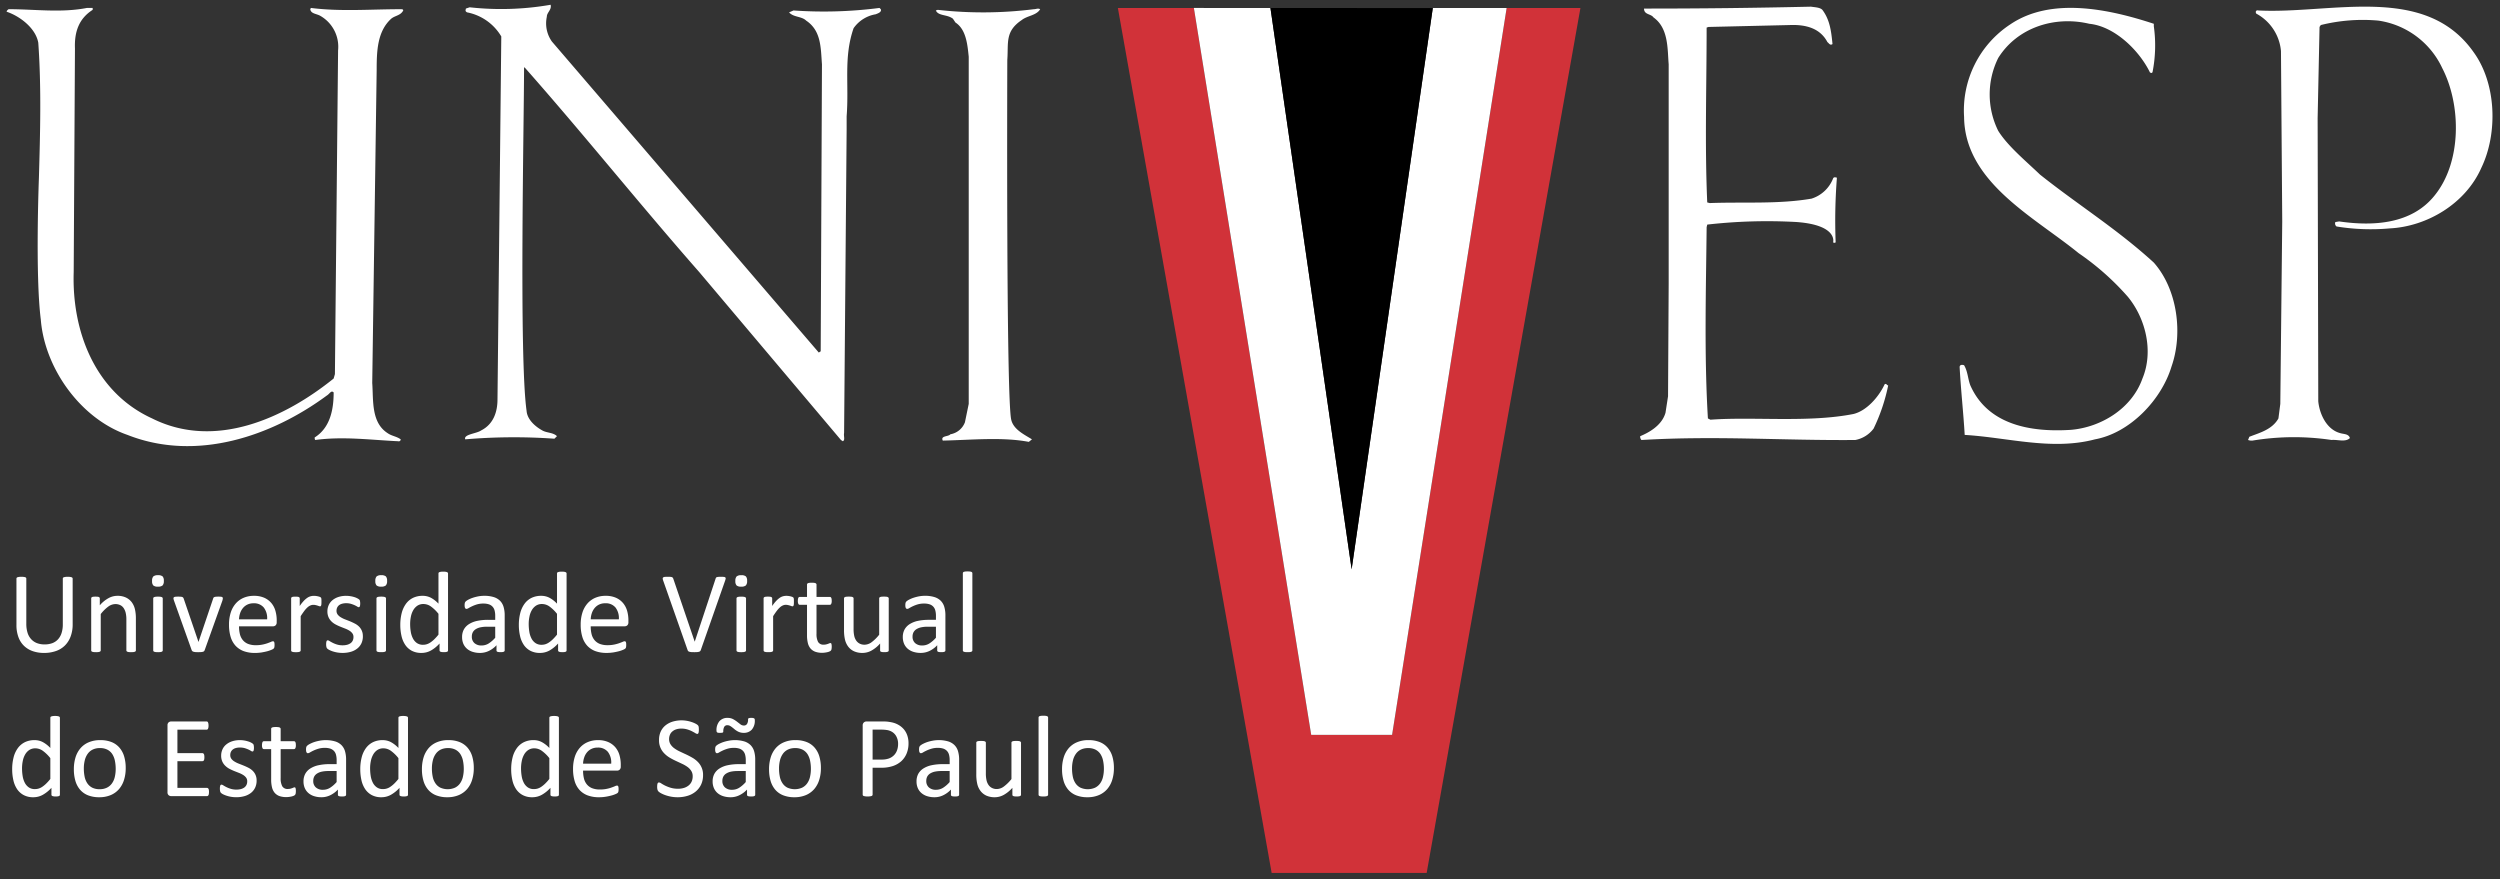 <svg xmlns="http://www.w3.org/2000/svg" width="158.856mm" height="55.88mm" viewBox="0 0 450.302 158.4"><rect x="0" y="0" width="450.302" height="158.4" fill="#333333" stroke="none"/><path d="M126.225,117.094a.445.445,0,0,1-.315.302,1.708,1.708,0,0,1-.334.057c-.134.011-.302.016-.502.016-.153,0-.288-.003-.4-.005a1.997,1.997,0,0,1-.294-.026c-.085-.015-.155-.03-.213-.046a.777.777,0,0,1-.152-.067.431.431,0,0,1-.099-.097.84.84,0,0,1-.067-.144l-4.391-12.494a1.325,1.325,0,0,1-.089-.372.233.233,0,0,1,.089-.213.587.587,0,0,1,.301-.095q.21-.021.561-.021c.194,0,.346.007.464.017a.892.892,0,0,1,.261.056.333.333,0,0,1,.143.111.689.689,0,0,1,.088.171l3.852,11.322h.011l3.745-11.304a.829.829,0,0,1,.074-.185.267.267,0,0,1,.145-.115,1.12,1.12,0,0,1,.291-.056c.124-.01.291-.017.496-.017a3.837,3.837,0,0,1,.512.027.421.421,0,0,1,.256.102.261.261,0,0,1,.047.21,1.693,1.693,0,0,1-.099.37Zm-14.758-5.54a3.122,3.122,0,0,0-.6-2.124,2.258,2.258,0,0,0-1.86-.768,2.447,2.447,0,0,0-1.112.239,2.385,2.385,0,0,0-.798.634,2.849,2.849,0,0,0-.5.919,3.91,3.91,0,0,0-.197,1.1Zm1.721.504a.73.73,0,0,1-.201.581.7.7,0,0,1-.462.172H106.4a5.891,5.891,0,0,0,.155,1.405,2.664,2.664,0,0,0,.52,1.066,2.362,2.362,0,0,0,.944.69,3.733,3.733,0,0,0,1.422.236,5.528,5.528,0,0,0,1.186-.11,6.833,6.833,0,0,0,.895-.244c.25-.09.461-.171.623-.24a.993.993,0,0,1,.369-.113.247.247,0,0,1,.129.038.224.224,0,0,1,.089.11.767.767,0,0,1,.049.201c.007.084.015.193.015.313a2.013,2.013,0,0,1-.011.237c-.007.066-.014.124-.024.178a.451.451,0,0,1-.054.142.774.774,0,0,1-.091.118,1.525,1.525,0,0,1-.341.187,5.455,5.455,0,0,1-.726.257c-.298.082-.642.154-1.032.224a7.78,7.78,0,0,1-1.25.099,5.843,5.843,0,0,1-2.019-.322,3.823,3.823,0,0,1-1.46-.958,4.107,4.107,0,0,1-.893-1.59,7.486,7.486,0,0,1-.302-2.225,7.059,7.059,0,0,1,.313-2.171,4.568,4.568,0,0,1,.899-1.631,3.931,3.931,0,0,1,1.419-1.031,4.67,4.67,0,0,1,1.855-.358,4.5,4.5,0,0,1,1.875.354,3.554,3.554,0,0,1,1.272.953,3.784,3.784,0,0,1,.732,1.401,6.161,6.161,0,0,1,.232,1.719Zm-12.859-1.496a6.782,6.782,0,0,0-1.347-1.312,2.32,2.32,0,0,0-1.353-.453,1.92,1.92,0,0,0-1.109.311,2.392,2.392,0,0,0-.745.825,3.732,3.732,0,0,0-.414,1.15,6.525,6.525,0,0,0-.13,1.31,8.553,8.553,0,0,0,.109,1.385,3.939,3.939,0,0,0,.379,1.199,2.25,2.25,0,0,0,.716.841,1.885,1.885,0,0,0,1.12.32,2.29,2.29,0,0,0,.662-.095,2.465,2.465,0,0,0,.649-.315,4.74,4.74,0,0,0,.694-.564,8.481,8.481,0,0,0,.769-.857Zm1.723,6.586a.302.302,0,0,1-.035.145.278.278,0,0,1-.125.099,1.235,1.235,0,0,1-.235.059,2.626,2.626,0,0,1-.354.018,2.696,2.696,0,0,1-.362-.018,1.344,1.344,0,0,1-.24-.059.288.288,0,0,1-.133-.099.247.247,0,0,1-.044-.145V115.906a6.175,6.175,0,0,1-1.529,1.253,3.484,3.484,0,0,1-1.737.446,3.627,3.627,0,0,1-1.757-.4,3.299,3.299,0,0,1-1.178-1.085,4.721,4.721,0,0,1-.658-1.598,8.722,8.722,0,0,1-.21-1.939,8.537,8.537,0,0,1,.259-2.178,4.853,4.853,0,0,1,.769-1.658,3.442,3.442,0,0,1,1.261-1.058,3.93,3.93,0,0,1,1.739-.37,3.198,3.198,0,0,1,1.5.358,5.427,5.427,0,0,1,1.347,1.056v-5.439a.295.295,0,0,1,.036-.138.223.223,0,0,1,.141-.102,1.354,1.354,0,0,1,.263-.066,2.966,2.966,0,0,1,.411-.022,3.142,3.142,0,0,1,.425.022,1.121,1.121,0,0,1,.259.066.281.281,0,0,1,.143.102.242.242,0,0,1,.045.138Zm-12.854-4.265H87.735a5.579,5.579,0,0,0-1.226.117,2.665,2.665,0,0,0-.86.355,1.496,1.496,0,0,0-.503.561,1.696,1.696,0,0,0-.16.753,1.512,1.512,0,0,0,.462,1.161,1.831,1.831,0,0,0,1.293.434,2.41,2.41,0,0,0,1.25-.344,5.479,5.479,0,0,0,1.208-1.051Zm1.706,4.275a.211.211,0,0,1-.087.183.539.539,0,0,1-.226.096,2.078,2.078,0,0,1-.424.031,2.221,2.221,0,0,1-.432-.031.494.494,0,0,1-.234-.096.219.219,0,0,1-.071-.183v-.938A4.635,4.635,0,0,1,88.063,117.24a3.657,3.657,0,0,1-1.593.365,4.274,4.274,0,0,1-1.337-.195,2.877,2.877,0,0,1-1.016-.555,2.553,2.553,0,0,1-.656-.892,3.065,3.065,0,0,1-.229-1.209,2.824,2.824,0,0,1,.318-1.373,2.712,2.712,0,0,1,.926-.965,4.51,4.51,0,0,1,1.474-.582,9.574,9.574,0,0,1,1.963-.189h1.286v-.729a3.734,3.734,0,0,0-.113-.957,1.604,1.604,0,0,0-.369-.685,1.572,1.572,0,0,0-.66-.422,3.111,3.111,0,0,0-.995-.139,4.069,4.069,0,0,0-1.138.148,6.434,6.434,0,0,0-.882.336,6.716,6.716,0,0,0-.636.334.893.893,0,0,1-.377.146.276.276,0,0,1-.146-.038.364.364,0,0,1-.109-.127.693.693,0,0,1-.067-.214,1.836,1.836,0,0,1-.021-.284,1.801,1.801,0,0,1,.039-.408.589.589,0,0,1,.177-.289,2.258,2.258,0,0,1,.481-.317,5.335,5.335,0,0,1,.787-.332,7.91,7.91,0,0,1,.978-.252,5.85,5.85,0,0,1,1.071-.098,5.64,5.64,0,0,1,1.712.23,2.772,2.772,0,0,1,1.141.672,2.576,2.576,0,0,1,.633,1.097,5.245,5.245,0,0,1,.2,1.526Zm-11.928-6.597a6.784,6.784,0,0,0-1.347-1.312,2.322,2.322,0,0,0-1.353-.453,1.926,1.926,0,0,0-1.109.311,2.416,2.416,0,0,0-.745.825,3.748,3.748,0,0,0-.414,1.15,6.563,6.563,0,0,0-.132,1.31,8.332,8.332,0,0,0,.111,1.385,3.967,3.967,0,0,0,.38,1.199,2.264,2.264,0,0,0,.714.841,1.893,1.893,0,0,0,1.121.32,2.297,2.297,0,0,0,.663-.095,2.461,2.461,0,0,0,.648-.315,4.93,4.93,0,0,0,.695-.564,8.729,8.729,0,0,0,.769-.857Zm1.722,6.586a.281.281,0,0,1-.036.145.267.267,0,0,1-.123.099,1.273,1.273,0,0,1-.235.059,3.453,3.453,0,0,1-.714,0,1.33,1.33,0,0,1-.242-.059.312.312,0,0,1-.135-.099.262.262,0,0,1-.043-.145V115.906a6.127,6.127,0,0,1-1.53,1.253,3.479,3.479,0,0,1-1.735.446,3.633,3.633,0,0,1-1.758-.4A3.306,3.306,0,0,1,72.97,116.12a4.721,4.721,0,0,1-.658-1.598,8.722,8.722,0,0,1-.21-1.939,8.604,8.604,0,0,1,.257-2.178,4.893,4.893,0,0,1,.771-1.658,3.429,3.429,0,0,1,1.261-1.058,3.936,3.936,0,0,1,1.741-.37,3.2,3.2,0,0,1,1.498.358,5.427,5.427,0,0,1,1.347,1.056v-5.439a.301.301,0,0,1,.035-.138.225.225,0,0,1,.142-.102,1.357,1.357,0,0,1,.263-.066,2.965,2.965,0,0,1,.411-.022,3.159,3.159,0,0,1,.425.022,1.175,1.175,0,0,1,.259.066.269.269,0,0,1,.141.102.242.242,0,0,1,.046.138ZM69.722,104.627a1.124,1.124,0,0,1-.226.822,1.216,1.216,0,0,1-.84.215,1.188,1.188,0,0,1-.825-.212,1.108,1.108,0,0,1-.224-.805,1.139,1.139,0,0,1,.228-.821,1.226,1.226,0,0,1,.839-.221,1.206,1.206,0,0,1,.825.214,1.109,1.109,0,0,1,.222.808m-.194,12.521a.221.221,0,0,1-.043.138.323.323,0,0,1-.136.099.929.929,0,0,1-.258.065,3.721,3.721,0,0,1-.428.018,3.57,3.57,0,0,1-.415-.018.994.994,0,0,1-.263-.065.255.255,0,0,1-.134-.099.252.252,0,0,1-.041-.138v-9.36a.255.255,0,0,1,.041-.133.232.232,0,0,1,.134-.105,1.088,1.088,0,0,1,.263-.064,3.948,3.948,0,0,1,.415-.022,4.092,4.092,0,0,1,.428.022,1.015,1.015,0,0,1,.258.064.284.284,0,0,1,.136.105.223.223,0,0,1,.043.133Zm-4.164-2.547a2.98,2.98,0,0,1-.265,1.276,2.595,2.595,0,0,1-.755.945,3.345,3.345,0,0,1-1.163.584,5.295,5.295,0,0,1-1.484.198,5.433,5.433,0,0,1-.951-.08,5.756,5.756,0,0,1-.808-.197,4.465,4.465,0,0,1-.61-.248,2.163,2.163,0,0,1-.359-.233.599.599,0,0,1-.168-.292,1.934,1.934,0,0,1-.053-.51,2.325,2.325,0,0,1,.02-.335,1.13,1.13,0,0,1,.054-.217.221.221,0,0,1,.089-.12.226.226,0,0,1,.127-.038.729.729,0,0,1,.34.145c.148.092.33.194.548.305a4.995,4.995,0,0,0,.772.307,3.341,3.341,0,0,0,1.028.142,3.224,3.224,0,0,0,.789-.093,2.025,2.025,0,0,0,.612-.276,1.239,1.239,0,0,0,.397-.461,1.452,1.452,0,0,0,.143-.667,1.054,1.054,0,0,0-.203-.663,1.89,1.89,0,0,0-.534-.48,4.473,4.473,0,0,0-.749-.37c-.276-.105-.564-.221-.857-.338a8.212,8.212,0,0,1-.863-.401,3.155,3.155,0,0,1-.75-.544,2.507,2.507,0,0,1-.536-.771,2.604,2.604,0,0,1-.201-1.069,2.699,2.699,0,0,1,.212-1.058,2.471,2.471,0,0,1,.638-.884,3.231,3.231,0,0,1,1.062-.606,4.465,4.465,0,0,1,1.492-.23,4.412,4.412,0,0,1,.748.066,4.355,4.355,0,0,1,.674.155,2.72,2.72,0,0,1,.513.203,2.087,2.087,0,0,1,.323.189.688.688,0,0,1,.146.144.472.472,0,0,1,.052.145c.011.05.019.112.029.191a1.937,1.937,0,0,1,.018.282,2.376,2.376,0,0,1-.018.305.682.682,0,0,1-.049.21.248.248,0,0,1-.088.121.185.185,0,0,1-.114.038.565.565,0,0,1-.273-.117c-.118-.071-.27-.153-.455-.241a5.468,5.468,0,0,0-.661-.246,2.996,2.996,0,0,0-.867-.116,2.681,2.681,0,0,0-.767.102,1.528,1.528,0,0,0-.547.279,1.235,1.235,0,0,0-.323.435,1.368,1.368,0,0,0-.105.542,1.102,1.102,0,0,0,.204.679,2.016,2.016,0,0,0,.543.482,4.643,4.643,0,0,0,.755.377c.287.108.573.224.867.338.294.122.586.255.873.403a3.13,3.13,0,0,1,.766.526,2.363,2.363,0,0,1,.736,1.79m-7.455-6.199c0,.151-.004.281-.01.385a1.015,1.015,0,0,1-.041.242.311.311,0,0,1-.076.135.167.167,0,0,1-.131.046.497.497,0,0,1-.202-.046c-.083-.027-.17-.059-.27-.092-.103-.032-.212-.059-.337-.088a1.764,1.764,0,0,0-.407-.043,1.251,1.251,0,0,0-.506.108,1.863,1.863,0,0,0-.525.338,4.351,4.351,0,0,0-.577.638c-.197.262-.422.583-.663.964v6.159a.224.224,0,0,1-.043.138.325.325,0,0,1-.136.099.933.933,0,0,1-.257.065,3.748,3.748,0,0,1-.429.018,3.563,3.563,0,0,1-.414-.018.993.993,0,0,1-.263-.065.259.259,0,0,1-.135-.099.255.255,0,0,1-.039-.138v-9.36a.353.353,0,0,1,.03-.145.381.381,0,0,1,.125-.1.693.693,0,0,1,.242-.061c.096-.008.222-.018.382-.018.152,0,.281.011.38.018a.609.609,0,0,1,.232.061.437.437,0,0,1,.12.1.297.297,0,0,1,.037.145v1.363a6.95,6.95,0,0,1,.72-.916,4.03,4.03,0,0,1,.64-.558,1.983,1.983,0,0,1,.597-.279,2.43,2.43,0,0,1,.594-.079c.093,0,.195.007.309.017a2.976,2.976,0,0,1,.358.059,2.838,2.838,0,0,1,.337.092.717.717,0,0,1,.212.103.276.276,0,0,1,.086.1.515.515,0,0,1,.035.121,1.301,1.301,0,0,1,.021.213c.004.092.004.219.004.379m-9.787,3.152a3.123,3.123,0,0,0-.599-2.124,2.261,2.261,0,0,0-1.86-.768,2.459,2.459,0,0,0-1.113.239,2.372,2.372,0,0,0-.796.634,2.811,2.811,0,0,0-.499.919,3.981,3.981,0,0,0-.199,1.1Zm1.722.504a.728.728,0,0,1-.201.581.7.7,0,0,1-.462.172H43.054a5.817,5.817,0,0,0,.157,1.405,2.698,2.698,0,0,0,.52,1.066,2.355,2.355,0,0,0,.944.69,3.728,3.728,0,0,0,1.423.236,5.488,5.488,0,0,0,1.184-.11,6.873,6.873,0,0,0,.897-.244c.25-.09.46-.171.623-.24a.992.992,0,0,1,.369-.113.24.24,0,0,1,.127.038.216.216,0,0,1,.09.11.742.742,0,0,1,.049.201c.007.084.015.193.015.313a2.01,2.01,0,0,1-.011.237c-.007.066-.014.124-.024.178a.45.45,0,0,1-.053.142.785.785,0,0,1-.091.118,1.55,1.55,0,0,1-.343.187,5.414,5.414,0,0,1-.724.257c-.298.082-.643.154-1.032.224a7.781,7.781,0,0,1-1.25.099,5.844,5.844,0,0,1-2.02-.322,3.811,3.811,0,0,1-1.46-.958,4.127,4.127,0,0,1-.894-1.59,7.537,7.537,0,0,1-.301-2.225A7.077,7.077,0,0,1,41.56,110.34a4.569,4.569,0,0,1,.899-1.631,3.925,3.925,0,0,1,1.418-1.031,4.674,4.674,0,0,1,1.855-.358,4.501,4.501,0,0,1,1.875.354,3.559,3.559,0,0,1,1.272.953,3.78,3.78,0,0,1,.73,1.401,6.106,6.106,0,0,1,.234,1.719Zm-9.706-4.293a.755.755,0,0,1-.004.089c-.003.033-.01.065-.017.102a.989.989,0,0,1-.025.112c-.01.043-.021.088-.035.135L36.87,117.094a.577.577,0,0,1-.109.189.462.462,0,0,1-.201.113,1.872,1.872,0,0,1-.344.057c-.139.011-.311.016-.522.016-.204,0-.379-.005-.517-.018a1.649,1.649,0,0,1-.337-.065.457.457,0,0,1-.203-.112.524.524,0,0,1-.116-.178l-3.174-8.892c-.028-.08-.049-.155-.067-.218a.889.889,0,0,1-.032-.141.704.704,0,0,1-.003-.079.297.297,0,0,1,.039-.144.26.26,0,0,1,.141-.097.778.778,0,0,1,.259-.047c.106-.007.242-.014.4-.014.203,0,.362.011.481.018a.914.914,0,0,1,.281.058.327.327,0,0,1,.144.103.923.923,0,0,1,.089.157l2.635,7.718.043.12.033-.12L38.397,107.8a.335.335,0,0,1,.072-.157.367.367,0,0,1,.15-.103.909.909,0,0,1,.27-.058c.116-.008.264-.018.454-.018.159,0,.29.007.393.014a.651.651,0,0,1,.246.052.259.259,0,0,1,.123.099.247.247,0,0,1,.035.138m-10.631-3.139a1.133,1.133,0,0,1-.226.822,1.221,1.221,0,0,1-.84.215,1.196,1.196,0,0,1-.828-.212,1.108,1.108,0,0,1-.222-.805,1.141,1.141,0,0,1,.226-.821,1.232,1.232,0,0,1,.84-.221,1.213,1.213,0,0,1,.828.214,1.118,1.118,0,0,1,.222.808m-.194,12.521a.214.214,0,0,1-.045.138.302.302,0,0,1-.133.099.946.946,0,0,1-.257.065,3.77,3.77,0,0,1-.431.018,3.553,3.553,0,0,1-.413-.018.972.972,0,0,1-.263-.065.26.26,0,0,1-.136-.099.243.243,0,0,1-.039-.138v-9.36a.245.245,0,0,1,.039-.133.236.236,0,0,1,.136-.105,1.064,1.064,0,0,1,.263-.064,3.937,3.937,0,0,1,.413-.022,4.144,4.144,0,0,1,.431.022,1.036,1.036,0,0,1,.257.064.268.268,0,0,1,.133.105.216.216,0,0,1,.045.133Zm-4.838,0a.221.221,0,0,1-.043.138.306.306,0,0,1-.134.099.945.945,0,0,1-.259.065,3.563,3.563,0,0,1-.414.018,3.733,3.733,0,0,1-.429-.018.984.984,0,0,1-.259-.065.327.327,0,0,1-.134-.099.228.228,0,0,1-.043-.138v-5.482a5.186,5.186,0,0,0-.124-1.286,2.645,2.645,0,0,0-.36-.844,1.577,1.577,0,0,0-.621-.543,2.012,2.012,0,0,0-.875-.188,2.221,2.221,0,0,0-1.288.46,6.913,6.913,0,0,0-1.349,1.34v6.543a.216.216,0,0,1-.044.138.305.305,0,0,1-.134.099.947.947,0,0,1-.257.065,3.772,3.772,0,0,1-.431.018,3.558,3.558,0,0,1-.413-.018.988.988,0,0,1-.263-.065.268.268,0,0,1-.136-.099.247.247,0,0,1-.039-.138v-9.36a.339.339,0,0,1,.032-.145.36.36,0,0,1,.125-.1.698.698,0,0,1,.242-.061c.095-.008.222-.018.38-.018.153,0,.281.011.379.018a.615.615,0,0,1,.235.061.47.47,0,0,1,.12.1.32.32,0,0,1,.035.145v1.238a5.669,5.669,0,0,1,1.574-1.292,3.335,3.335,0,0,1,1.582-.415,3.484,3.484,0,0,1,1.573.318,2.831,2.831,0,0,1,1.033.848,3.383,3.383,0,0,1,.564,1.241,7.281,7.281,0,0,1,.173,1.709Zm-11.388-4.711a6.188,6.188,0,0,1-.362,2.187,4.489,4.489,0,0,1-1.021,1.629,4.262,4.262,0,0,1-1.619,1.006,6.383,6.383,0,0,1-2.169.347A6.149,6.149,0,0,1,5.89,117.283a4.292,4.292,0,0,1-1.566-.953,4.128,4.128,0,0,1-1.005-1.575,6.166,6.166,0,0,1-.356-2.185v-8.35a.239.239,0,0,1,.045-.144.252.252,0,0,1,.144-.099,1.401,1.401,0,0,1,.27-.061,2.836,2.836,0,0,1,.435-.027,2.896,2.896,0,0,1,.425.027,1.395,1.395,0,0,1,.277.061.25.25,0,0,1,.138.099.259.259,0,0,1,.042.144v8.131a5.349,5.349,0,0,0,.228,1.635,3.038,3.038,0,0,0,.661,1.157,2.745,2.745,0,0,0,1.035.698,3.79,3.79,0,0,0,1.369.232,3.896,3.896,0,0,0,1.385-.226,2.655,2.655,0,0,0,1.028-.689,3.038,3.038,0,0,0,.644-1.133,5.014,5.014,0,0,0,.224-1.578v-8.227a.249.249,0,0,1,.039-.144.264.264,0,0,1,.146-.099,1.469,1.469,0,0,1,.274-.061,2.885,2.885,0,0,1,.429-.027,2.827,2.827,0,0,1,.422.027,1.288,1.288,0,0,1,.269.061.285.285,0,0,1,.146.099.24.24,0,0,1,.049.144Z" fill="#fff"/><path d="M71.764,136.559a6.813,6.813,0,0,0-1.346-1.315,2.331,2.331,0,0,0-1.353-.455,1.947,1.947,0,0,0-1.111.311,2.413,2.413,0,0,0-.742.825,3.791,3.791,0,0,0-.415,1.155,6.305,6.305,0,0,0-.132,1.309,8.738,8.738,0,0,0,.109,1.384,4.005,4.005,0,0,0,.38,1.2,2.265,2.265,0,0,0,.717.841,1.871,1.871,0,0,0,1.118.318,2.306,2.306,0,0,0,.663-.097,2.371,2.371,0,0,0,.649-.311,5.073,5.073,0,0,0,.695-.565,8.851,8.851,0,0,0,.767-.858Zm1.723,6.581a.238.238,0,0,1-.161.246,1.463,1.463,0,0,1-.233.055,2.64,2.64,0,0,1-.716,0,1.688,1.688,0,0,1-.241-.055.351.351,0,0,1-.134-.1.271.271,0,0,1-.042-.146v-1.237a6.074,6.074,0,0,1-1.531,1.245,3.441,3.441,0,0,1-1.735.452,3.557,3.557,0,0,1-1.758-.405,3.309,3.309,0,0,1-1.176-1.08,4.748,4.748,0,0,1-.66-1.6,8.894,8.894,0,0,1-.207-1.939,8.54,8.54,0,0,1,.257-2.177,4.852,4.852,0,0,1,.769-1.659,3.511,3.511,0,0,1,1.262-1.058,3.904,3.904,0,0,1,1.739-.37,3.156,3.156,0,0,1,1.5.361,5.328,5.328,0,0,1,1.346,1.057v-5.443a.287.287,0,0,1,.036-.138.224.224,0,0,1,.143-.102,1.384,1.384,0,0,1,.263-.065,2.781,2.781,0,0,1,.411-.023,2.979,2.979,0,0,1,.424.023,1.241,1.241,0,0,1,.26.065.259.259,0,0,1,.14.102.238.238,0,0,1,.046.138Zm-12.852-4.262H59.171a5.813,5.813,0,0,0-1.225.115,2.578,2.578,0,0,0-.861.355,1.469,1.469,0,0,0-.505.56,1.73,1.73,0,0,0-.158.756,1.495,1.495,0,0,0,.46,1.157,1.817,1.817,0,0,0,1.294.434,2.4,2.4,0,0,0,1.249-.343,5.357,5.357,0,0,0,1.209-1.053Zm1.704,4.269a.217.217,0,0,1-.085.189.545.545,0,0,1-.226.095,2.208,2.208,0,0,1-.427.034,2.366,2.366,0,0,1-.432-.034.495.495,0,0,1-.232-.095.224.224,0,0,1-.072-.189v-.933a4.629,4.629,0,0,1-1.367,1.018,3.602,3.602,0,0,1-1.591.367,4.234,4.234,0,0,1-1.337-.197,2.85,2.85,0,0,1-1.015-.556,2.499,2.499,0,0,1-.656-.892,2.987,2.987,0,0,1-.231-1.207,2.821,2.821,0,0,1,.319-1.373,2.678,2.678,0,0,1,.924-.964,4.464,4.464,0,0,1,1.475-.579,9.118,9.118,0,0,1,1.963-.194h1.287v-.724a3.759,3.759,0,0,0-.113-.959,1.645,1.645,0,0,0-.368-.691,1.695,1.695,0,0,0-.66-.42,3.167,3.167,0,0,0-.997-.136,3.853,3.853,0,0,0-1.138.151,6.421,6.421,0,0,0-.882.331c-.256.12-.464.232-.635.334a.878.878,0,0,1-.379.147.29.29,0,0,1-.145-.036.381.381,0,0,1-.109-.129.618.618,0,0,1-.067-.212,1.82,1.82,0,0,1-.02-.286,1.631,1.631,0,0,1,.038-.409.606.606,0,0,1,.176-.29,2.274,2.274,0,0,1,.481-.315,5.762,5.762,0,0,1,.787-.336,7.349,7.349,0,0,1,.979-.245,6.113,6.113,0,0,1,2.781.131,2.744,2.744,0,0,1,1.142.67,2.615,2.615,0,0,1,.635,1.096,5.373,5.373,0,0,1,.197,1.527Zm-9.047-.697a2.373,2.373,0,0,1-.037.477.506.506,0,0,1-.129.26.658.658,0,0,1-.247.158,2.14,2.14,0,0,1-.38.122c-.142.028-.291.056-.449.076a3.439,3.439,0,0,1-.48.031,3.636,3.636,0,0,1-1.247-.19,2.077,2.077,0,0,1-.85-.584,2.426,2.426,0,0,1-.481-.988,5.808,5.808,0,0,1-.15-1.409v-5.472H47.531a.277.277,0,0,1-.249-.166,1.153,1.153,0,0,1-.091-.54,1.742,1.742,0,0,1,.025-.331.967.967,0,0,1,.066-.223.252.252,0,0,1,.109-.125.288.288,0,0,1,.15-.036h1.3v-2.226a.258.258,0,0,1,.035-.136.306.306,0,0,1,.135-.11.806.806,0,0,1,.267-.065,3.317,3.317,0,0,1,.414-.024,3.481,3.481,0,0,1,.426.024.755.755,0,0,1,.257.065.351.351,0,0,1,.135.11.248.248,0,0,1,.042.136v2.226h2.399a.26.26,0,0,1,.144.036.264.264,0,0,1,.106.125.614.614,0,0,1,.068.223,2.153,2.153,0,0,1,.02.331,1.15,1.15,0,0,1-.09.54.275.275,0,0,1-.248.166H50.553v5.224a2.999,2.999,0,0,0,.284,1.461,1.084,1.084,0,0,0,1.023.494,2.113,2.113,0,0,0,.426-.045c.124-.034.238-.069.333-.103a2.306,2.306,0,0,0,.247-.099.491.491,0,0,1,.19-.046.174.174,0,0,1,.098.027.155.155,0,0,1,.072.099.873.873,0,0,1,.045.194,1.899,1.899,0,0,1,.02.312m-7.068-1.858a2.942,2.942,0,0,1-.265,1.276,2.622,2.622,0,0,1-.754.949,3.43,3.43,0,0,1-1.163.582,5.293,5.293,0,0,1-1.485.2,6.188,6.188,0,0,1-.951-.078,5.804,5.804,0,0,1-.808-.201,4.408,4.408,0,0,1-.609-.248,1.724,1.724,0,0,1-.361-.236.58.58,0,0,1-.168-.287,2.046,2.046,0,0,1-.053-.514,2.274,2.274,0,0,1,.021-.334,1.014,1.014,0,0,1,.055-.216.218.218,0,0,1,.215-.154.714.714,0,0,1,.341.141c.148.092.33.196.548.306a4.98,4.98,0,0,0,.773.305,3.398,3.398,0,0,0,1.028.141,3.284,3.284,0,0,0,.79-.091,1.924,1.924,0,0,0,.612-.275,1.287,1.287,0,0,0,.399-.464,1.458,1.458,0,0,0,.141-.665,1.062,1.062,0,0,0-.203-.664,1.94,1.94,0,0,0-.535-.48,4.512,4.512,0,0,0-.748-.37c-.276-.106-.562-.221-.857-.336q-.442-.18-.861-.399a3.254,3.254,0,0,1-.751-.549,2.446,2.446,0,0,1-.537-.772,2.585,2.585,0,0,1-.201-1.069,2.71,2.71,0,0,1,.212-1.054,2.392,2.392,0,0,1,.638-.884,3.197,3.197,0,0,1,1.063-.607,4.394,4.394,0,0,1,1.491-.232,4.856,4.856,0,0,1,1.42.224,2.65,2.65,0,0,1,.515.198,1.944,1.944,0,0,1,.323.195.609.609,0,0,1,.144.144.441.441,0,0,1,.053.141c.011.05.018.114.028.19a2.163,2.163,0,0,1,.018.283,2.521,2.521,0,0,1-.018.305.705.705,0,0,1-.049.213.29.29,0,0,1-.088.123.21.21,0,0,1-.113.03.524.524,0,0,1-.273-.11,4.527,4.527,0,0,0-.456-.246,5.447,5.447,0,0,0-.662-.246,3.12,3.12,0,0,0-.864-.11,2.745,2.745,0,0,0-.77.097,1.556,1.556,0,0,0-.545.284,1.234,1.234,0,0,0-.323.429,1.362,1.362,0,0,0-.106.541,1.09,1.09,0,0,0,.207.681,1.866,1.866,0,0,0,.542.481,4.486,4.486,0,0,0,.754.378c.287.113.573.224.868.343s.586.251.872.396a3.202,3.202,0,0,1,.765.529,2.352,2.352,0,0,1,.738,1.789m-8.579,2.068a2.247,2.247,0,0,1-.021.327.58.58,0,0,1-.071.233.327.327,0,0,1-.122.134.248.248,0,0,1-.148.045H30.832a.726.726,0,0,1-.45-.162.672.672,0,0,1-.211-.568v-11.998a.684.684,0,0,1,.211-.568.755.755,0,0,1,.45-.156H37.208a.303.303,0,0,1,.151.039.274.274,0,0,1,.108.139.923.923,0,0,1,.07.232,2.263,2.263,0,0,1,.025.348,2.068,2.068,0,0,1-.025.325.94.94,0,0,1-.07.231.267.267,0,0,1-.108.125.255.255,0,0,1-.151.043H31.956v4.222H36.46a.256.256,0,0,1,.151.05.439.439,0,0,1,.115.13.637.637,0,0,1,.067.229,2.352,2.352,0,0,1,.021.341,2.086,2.086,0,0,1-.021.322.617.617,0,0,1-.067.219.3.3,0,0,1-.115.121.326.326,0,0,1-.151.037H31.956v4.814h5.326a.259.259,0,0,1,.148.041.4.4,0,0,1,.122.128.585.585,0,0,1,.071.231,2.447,2.447,0,0,1,.021.348M20.84,138.47a7.225,7.225,0,0,0-.142-1.434,3.546,3.546,0,0,0-.46-1.187,2.331,2.331,0,0,0-.873-.805,2.824,2.824,0,0,0-1.371-.299,2.871,2.871,0,0,0-1.303.273,2.388,2.388,0,0,0-.898.763,3.407,3.407,0,0,0-.524,1.173,6.045,6.045,0,0,0-.17,1.475,7.293,7.293,0,0,0,.139,1.446,3.328,3.328,0,0,0,.468,1.177,2.383,2.383,0,0,0,.875.805,2.882,2.882,0,0,0,1.372.294,2.848,2.848,0,0,0,1.296-.272,2.383,2.383,0,0,0,.903-.758,3.192,3.192,0,0,0,.522-1.166A6.269,6.269,0,0,0,20.84,138.47m1.804-.112a6.949,6.949,0,0,1-.302,2.104,4.64,4.64,0,0,1-.896,1.662,4.057,4.057,0,0,1-1.495,1.085A5.201,5.201,0,0,1,17.87,143.6a5.454,5.454,0,0,1-2.009-.345,3.674,3.674,0,0,1-1.427-.999,4.265,4.265,0,0,1-.85-1.592,7.329,7.329,0,0,1-.28-2.12,7.155,7.155,0,0,1,.294-2.104,4.583,4.583,0,0,1,.892-1.66,3.968,3.968,0,0,1,1.493-1.08,5.165,5.165,0,0,1,2.082-.388,5.383,5.383,0,0,1,2.009.343,3.67,3.67,0,0,1,1.429.999,4.315,4.315,0,0,1,.858,1.588,7.277,7.277,0,0,1,.283,2.115M9.068,136.559a6.861,6.861,0,0,0-1.345-1.315,2.338,2.338,0,0,0-1.355-.455,1.948,1.948,0,0,0-1.109.311,2.425,2.425,0,0,0-.745.825A3.804,3.804,0,0,0,4.1,137.081a6.508,6.508,0,0,0-.13,1.309,8.519,8.519,0,0,0,.109,1.384,3.961,3.961,0,0,0,.379,1.2,2.281,2.281,0,0,0,.716.841,1.886,1.886,0,0,0,1.12.318,2.312,2.312,0,0,0,.663-.097,2.358,2.358,0,0,0,.648-.311,4.823,4.823,0,0,0,.694-.565,8.341,8.341,0,0,0,.769-.858ZM10.79,143.14a.298.298,0,0,1-.036.146.302.302,0,0,1-.123.1,1.459,1.459,0,0,1-.234.055,2.626,2.626,0,0,1-.714,0,1.515,1.515,0,0,1-.241-.055.346.346,0,0,1-.134-.1.257.257,0,0,1-.044-.146v-1.237a6.112,6.112,0,0,1-1.53,1.245,3.445,3.445,0,0,1-1.737.452,3.551,3.551,0,0,1-1.757-.405,3.308,3.308,0,0,1-1.178-1.08,4.756,4.756,0,0,1-.658-1.6,8.742,8.742,0,0,1-.21-1.939,8.492,8.492,0,0,1,.259-2.177,4.819,4.819,0,0,1,.769-1.659,3.526,3.526,0,0,1,1.261-1.058,3.902,3.902,0,0,1,1.739-.37,3.158,3.158,0,0,1,1.501.361A5.314,5.314,0,0,1,9.068,134.73v-5.443a.298.298,0,0,1,.035-.138.219.219,0,0,1,.142-.102,1.466,1.466,0,0,1,.263-.065,2.798,2.798,0,0,1,.412-.023,2.957,2.957,0,0,1,.424.023,1.191,1.191,0,0,1,.259.065.259.259,0,0,1,.141.102.227.227,0,0,1,.046.138Zm164.353-25.992a.221.221,0,0,1-.043.138.319.319,0,0,1-.134.099.954.954,0,0,1-.259.065,3.72,3.72,0,0,1-.428.018,3.579,3.579,0,0,1-.415-.018.993.993,0,0,1-.263-.065.255.255,0,0,1-.133-.099.243.243,0,0,1-.039-.138V103.256a.264.264,0,0,1,.039-.144.271.271,0,0,1,.133-.108,1.412,1.412,0,0,1,.263-.06,4.087,4.087,0,0,1,.415-.019,4.236,4.236,0,0,1,.428.019,1.35,1.35,0,0,1,.259.06.342.342,0,0,1,.134.108.24.24,0,0,1,.043.144Zm-6.561-4.265h-1.466a5.712,5.712,0,0,0-1.226.117,2.701,2.701,0,0,0-.86.355,1.503,1.503,0,0,0-.503.562,1.681,1.681,0,0,0-.158.751,1.516,1.516,0,0,0,.461,1.163,1.833,1.833,0,0,0,1.292.432,2.41,2.41,0,0,0,1.25-.344,5.474,5.474,0,0,0,1.21-1.051Zm1.704,4.275a.21.21,0,0,1-.084.183.555.555,0,0,1-.228.096,2.083,2.083,0,0,1-.425.031,2.229,2.229,0,0,1-.432-.031.505.505,0,0,1-.234-.096.221.221,0,0,1-.071-.183v-.938a4.632,4.632,0,0,1-1.367,1.018,3.653,3.653,0,0,1-1.593.365,4.255,4.255,0,0,1-1.335-.195,2.901,2.901,0,0,1-1.018-.555,2.533,2.533,0,0,1-.653-.892,3.013,3.013,0,0,1-.232-1.209,2.808,2.808,0,0,1,.32-1.373,2.694,2.694,0,0,1,.924-.965,4.528,4.528,0,0,1,1.474-.582,9.599,9.599,0,0,1,1.964-.188h1.287v-.73a3.745,3.745,0,0,0-.114-.957,1.539,1.539,0,0,0-1.028-1.106,3.137,3.137,0,0,0-.995-.14,4.062,4.062,0,0,0-1.138.148,6.601,6.601,0,0,0-.882.334,6.942,6.942,0,0,0-.636.336.884.884,0,0,1-.379.148.265.265,0,0,1-.144-.041.355.355,0,0,1-.111-.126.7.7,0,0,1-.067-.214,1.821,1.821,0,0,1-.02-.282,1.782,1.782,0,0,1,.038-.412.609.609,0,0,1,.176-.289,2.365,2.365,0,0,1,.484-.315,5.361,5.361,0,0,1,.786-.332,7.883,7.883,0,0,1,.978-.252,5.848,5.848,0,0,1,1.07-.098,5.627,5.627,0,0,1,1.712.23,2.771,2.771,0,0,1,1.141.672,2.587,2.587,0,0,1,.634,1.097,5.281,5.281,0,0,1,.199,1.526Zm-10.207-.011a.245.245,0,0,1-.035.138.266.266,0,0,1-.13.099.868.868,0,0,1-.245.065,2.805,2.805,0,0,1-.369.018,3.096,3.096,0,0,1-.39-.018.85.85,0,0,1-.236-.065.227.227,0,0,1-.12-.099.318.318,0,0,1-.028-.138V115.906a5.808,5.808,0,0,1-1.582,1.291,3.361,3.361,0,0,1-1.577.408,3.608,3.608,0,0,1-1.573-.312,2.779,2.779,0,0,1-1.032-.847,3.401,3.401,0,0,1-.566-1.251,7.482,7.482,0,0,1-.171-1.728v-5.68a.254.254,0,0,1,.037-.144.4.4,0,0,1,.138-.102.806.806,0,0,1,.273-.061c.109-.008.248-.018.415-.018.166,0,.305.011.414.018a.757.757,0,0,1,.264.061.468.468,0,0,1,.14.102.246.246,0,0,1,.042.144v5.445a5.803,5.803,0,0,0,.12,1.321,2.476,2.476,0,0,0,.362.841,1.687,1.687,0,0,0,.618.537,1.842,1.842,0,0,0,.875.194,2.166,2.166,0,0,0,1.278-.456,7.286,7.286,0,0,0,1.358-1.344v-6.539a.275.275,0,0,1,.036-.144.379.379,0,0,1,.143-.102.767.767,0,0,1,.261-.061c.106-.008.248-.018.422-.018.165,0,.305.011.414.018a.68.68,0,0,1,.259.061.558.558,0,0,1,.141.102.224.224,0,0,1,.046.144Zm-10.268-.69a2.447,2.447,0,0,1-.039.48.514.514,0,0,1-.129.259.69.69,0,0,1-.246.152,1.699,1.699,0,0,1-.38.123,4.037,4.037,0,0,1-.449.079,3.439,3.439,0,0,1-.48.034,3.63,3.63,0,0,1-1.247-.194,2.072,2.072,0,0,1-.85-.582,2.416,2.416,0,0,1-.481-.99,5.786,5.786,0,0,1-.15-1.409v-5.469h-1.31a.278.278,0,0,1-.249-.167,1.148,1.148,0,0,1-.091-.539,1.816,1.816,0,0,1,.024-.334,1.076,1.076,0,0,1,.067-.224.275.275,0,0,1,.109-.123.311.311,0,0,1,.15-.034h1.3v-2.227a.242.242,0,0,1,.036-.133.279.279,0,0,1,.135-.113.855.855,0,0,1,.267-.065,3.032,3.032,0,0,1,.414-.022,3.165,3.165,0,0,1,.425.022.821.821,0,0,1,.259.065.336.336,0,0,1,.134.113.226.226,0,0,1,.042.133V107.52h2.399a.278.278,0,0,1,.144.034.269.269,0,0,1,.105.123.63.63,0,0,1,.069.224,2.215,2.215,0,0,1,.021.334,1.139,1.139,0,0,1-.092.539.277.277,0,0,1-.248.167h-2.399v5.223a3.001,3.001,0,0,0,.284,1.46,1.086,1.086,0,0,0,1.024.494,1.839,1.839,0,0,0,.424-.048c.126-.031.239-.065.334-.097.095-.038.181-.068.247-.1a.455.455,0,0,1,.188-.045.204.204,0,0,1,.101.022.168.168,0,0,1,.071.099,1.04,1.04,0,0,1,.046.196,1.923,1.923,0,0,1,.021.311M143,108.404c0,.149-.003.277-.01.383a1.058,1.058,0,0,1-.039.242.331.331,0,0,1-.077.135.173.173,0,0,1-.131.046.532.532,0,0,1-.203-.046c-.081-.027-.169-.059-.27-.092-.102-.032-.212-.059-.337-.088a1.741,1.741,0,0,0-.407-.043,1.256,1.256,0,0,0-.506.107,1.896,1.896,0,0,0-.524.339,4.318,4.318,0,0,0-.578.638c-.198.262-.422.583-.662.964v6.159a.226.226,0,0,1-.044.138.32.32,0,0,1-.134.099.947.947,0,0,1-.257.065,3.772,3.772,0,0,1-.431.018,3.594,3.594,0,0,1-.414-.018,1.003,1.003,0,0,1-.263-.065.239.239,0,0,1-.173-.236v-9.36a.299.299,0,0,1,.032-.144.335.335,0,0,1,.124-.102.657.657,0,0,1,.24-.061c.095-.008.224-.018.382-.018.152,0,.281.011.379.018a.592.592,0,0,1,.235.061.474.474,0,0,1,.12.102.306.306,0,0,1,.035.144v1.363a7.035,7.035,0,0,1,.72-.916,4.117,4.117,0,0,1,.642-.558,1.972,1.972,0,0,1,.594-.279,2.454,2.454,0,0,1,.596-.079c.092,0,.195.007.308.017a2.949,2.949,0,0,1,.358.059,2.912,2.912,0,0,1,.337.092.737.737,0,0,1,.213.103.273.273,0,0,1,.084.102.51.51,0,0,1,.036.119,1.344,1.344,0,0,1,.021.211c.003.094.003.219.003.383m-8.43-3.777a1.122,1.122,0,0,1-.226.82,1.219,1.219,0,0,1-.841.217,1.189,1.189,0,0,1-.825-.214,1.095,1.095,0,0,1-.223-.803,1.137,1.137,0,0,1,.227-.821,1.23,1.23,0,0,1,.839-.221,1.21,1.21,0,0,1,.827.214,1.115,1.115,0,0,1,.222.808m-.193,12.521a.219.219,0,0,1-.044.138.301.301,0,0,1-.134.099.956.956,0,0,1-.258.065,3.763,3.763,0,0,1-.431.018,3.55,3.55,0,0,1-.412-.018.972.972,0,0,1-.263-.065.265.265,0,0,1-.136-.099.246.246,0,0,1-.039-.138v-9.36a.267.267,0,0,1,.039-.135.26.26,0,0,1,.136-.103,1.064,1.064,0,0,1,.263-.064,3.935,3.935,0,0,1,.412-.022,4.136,4.136,0,0,1,.431.022,1.046,1.046,0,0,1,.258.064.294.294,0,0,1,.134.103.236.236,0,0,1,.044.135Z" fill="#fff"/><path d="M198.835,138.468a7.089,7.089,0,0,0-.142-1.43,3.542,3.542,0,0,0-.461-1.188,2.358,2.358,0,0,0-.872-.805,2.83,2.83,0,0,0-1.371-.298,2.898,2.898,0,0,0-1.303.272,2.362,2.362,0,0,0-.896.765,3.373,3.373,0,0,0-.525,1.171,6.051,6.051,0,0,0-.17,1.475,7.26,7.26,0,0,0,.138,1.448,3.359,3.359,0,0,0,.467,1.175,2.381,2.381,0,0,0,.877.805,3.268,3.268,0,0,0,2.667.022,2.431,2.431,0,0,0,.903-.758,3.221,3.221,0,0,0,.521-1.166,6.278,6.278,0,0,0,.167-1.488m1.805-.11a7.005,7.005,0,0,1-.302,2.104,4.617,4.617,0,0,1-.897,1.66,4.077,4.077,0,0,1-1.496,1.087,5.183,5.183,0,0,1-2.079.392,5.407,5.407,0,0,1-2.009-.345,3.616,3.616,0,0,1-1.429-.999,4.25,4.25,0,0,1-.85-1.592,7.342,7.342,0,0,1-.281-2.122,7.167,7.167,0,0,1,.295-2.103,4.656,4.656,0,0,1,.893-1.662,3.996,3.996,0,0,1,1.491-1.078,5.182,5.182,0,0,1,2.085-.39,5.348,5.348,0,0,1,2.009.347,3.625,3.625,0,0,1,1.426.999,4.3,4.3,0,0,1,.86,1.586,7.285,7.285,0,0,1,.284,2.115m-11.854,4.783a.222.222,0,0,1-.043.138.382.382,0,0,1-.136.102.904.904,0,0,1-.258.061,3.634,3.634,0,0,1-.429.022,3.521,3.521,0,0,1-.416-.022.956.956,0,0,1-.263-.061.283.283,0,0,1-.134-.102.253.253,0,0,1-.039-.138v-13.89a.278.278,0,0,1,.039-.147.236.236,0,0,1,.134-.103,1.107,1.107,0,0,1,.263-.064,3.806,3.806,0,0,1,.416-.02,3.929,3.929,0,0,1,.429.02,1.043,1.043,0,0,1,.258.064.298.298,0,0,1,.136.103.244.244,0,0,1,.043.147Zm-4.88,0a.243.243,0,0,1-.035.138.299.299,0,0,1-.13.102.83.83,0,0,1-.245.061,2.746,2.746,0,0,1-.369.022,2.98,2.98,0,0,1-.39-.022.83.83,0,0,1-.238-.061.257.257,0,0,1-.12-.102.315.315,0,0,1-.028-.138v-1.238A5.882,5.882,0,0,1,180.77,143.19a3.351,3.351,0,0,1-1.577.41,3.63,3.63,0,0,1-1.573-.312,2.779,2.779,0,0,1-1.032-.851,3.358,3.358,0,0,1-.566-1.252,7.424,7.424,0,0,1-.171-1.726V133.781a.247.247,0,0,1,.037-.142.321.321,0,0,1,.138-.102.823.823,0,0,1,.271-.061c.111-.011.249-.018.414-.018.168,0,.306.007.417.018a.773.773,0,0,1,.264.061.381.381,0,0,1,.14.102.242.242,0,0,1,.042.142V139.23a5.667,5.667,0,0,0,.12,1.317,2.403,2.403,0,0,0,.361.839,1.667,1.667,0,0,0,.618.539,1.863,1.863,0,0,0,.875.196,2.177,2.177,0,0,0,1.278-.46,7.294,7.294,0,0,0,1.358-1.338v-6.543a.264.264,0,0,1,.036-.142.311.311,0,0,1,.141-.102.785.785,0,0,1,.263-.061c.106-.011.247-.018.422-.018.166,0,.305.007.414.018a.716.716,0,0,1,.259.061.414.414,0,0,1,.141.102.215.215,0,0,1,.046.142Zm-12.852-4.262h-1.463a5.845,5.845,0,0,0-1.227.115,2.664,2.664,0,0,0-.86.353,1.489,1.489,0,0,0-.503.562,1.695,1.695,0,0,0-.16.756,1.502,1.502,0,0,0,.46,1.157,1.818,1.818,0,0,0,1.294.434,2.402,2.402,0,0,0,1.251-.345,5.338,5.338,0,0,0,1.208-1.051Zm1.704,4.269a.216.216,0,0,1-.085.19.565.565,0,0,1-.226.095,2.32,2.32,0,0,1-.425.031,2.515,2.515,0,0,1-.434-.031.533.533,0,0,1-.234-.095.231.231,0,0,1-.071-.19v-.934a4.573,4.573,0,0,1-1.368,1.018,3.567,3.567,0,0,1-1.59.369,4.277,4.277,0,0,1-1.335-.197,2.887,2.887,0,0,1-1.018-.556,2.49,2.49,0,0,1-.656-.892,3.007,3.007,0,0,1-.23-1.209,2.821,2.821,0,0,1,.319-1.371,2.682,2.682,0,0,1,.926-.964,4.447,4.447,0,0,1,1.473-.579,9.245,9.245,0,0,1,1.962-.194h1.288v-.726a3.688,3.688,0,0,0-.113-.957,1.596,1.596,0,0,0-.369-.69,1.63,1.63,0,0,0-.66-.422,3.152,3.152,0,0,0-.996-.138,3.919,3.919,0,0,0-1.138.151,6.649,6.649,0,0,0-.882.333c-.256.122-.463.232-.635.334a.855.855,0,0,1-.379.147.31.31,0,0,1-.144-.036.37.37,0,0,1-.109-.129.67.67,0,0,1-.067-.214,2.056,2.056,0,0,1,.017-.693.613.613,0,0,1,.177-.29,2.248,2.248,0,0,1,.481-.315,5.503,5.503,0,0,1,.789-.335,7.458,7.458,0,0,1,.977-.246,6.069,6.069,0,0,1,2.782.129,2.774,2.774,0,0,1,1.141.672,2.596,2.596,0,0,1,.635,1.098,5.301,5.301,0,0,1,.198,1.524Zm-10.994-9.117a2.765,2.765,0,0,0-.31-1.373,2.115,2.115,0,0,0-.758-.82,2.471,2.471,0,0,0-.932-.341,6.149,6.149,0,0,0-.939-.075h-1.651v5.393h1.608a3.775,3.775,0,0,0,1.344-.203,2.513,2.513,0,0,0,.899-.579,2.406,2.406,0,0,0,.549-.886,3.182,3.182,0,0,0,.19-1.115m1.878-.148a4.734,4.734,0,0,1-.333,1.822,3.931,3.931,0,0,1-.951,1.387,4.339,4.339,0,0,1-1.517.882,6.52,6.52,0,0,1-2.143.311h-1.523V143.13a.26.26,0,0,1-.046.144.324.324,0,0,1-.146.102,1.565,1.565,0,0,1-.272.059,2.824,2.824,0,0,1-.429.029,2.939,2.939,0,0,1-.433-.029,1.637,1.637,0,0,1-.272-.059.263.263,0,0,1-.146-.102.256.256,0,0,1-.043-.144V130.716a.709.709,0,0,1,.217-.591.75.75,0,0,1,.488-.18h2.879q.433,0,.832.034a8.77,8.77,0,0,1,.946.157,4.072,4.072,0,0,1,1.113.446,3.619,3.619,0,0,1,.961.806,3.501,3.501,0,0,1,.606,1.109,4.314,4.314,0,0,1,.213,1.385m-17.584,4.585a7.155,7.155,0,0,0-.141-1.43,3.542,3.542,0,0,0-.462-1.188,2.359,2.359,0,0,0-.872-.805,2.827,2.827,0,0,0-1.37-.298,2.905,2.905,0,0,0-1.305.272,2.363,2.363,0,0,0-.896.765,3.361,3.361,0,0,0-.523,1.171,6.001,6.001,0,0,0-.171,1.475,7.156,7.156,0,0,0,.14,1.448,3.276,3.276,0,0,0,.467,1.175,2.372,2.372,0,0,0,.875.805,3.27,3.27,0,0,0,2.668.022,2.404,2.404,0,0,0,.903-.758,3.24,3.24,0,0,0,.522-1.166,6.281,6.281,0,0,0,.166-1.488m1.804-.11a7.017,7.017,0,0,1-.302,2.104,4.62,4.62,0,0,1-.895,1.66,4.1,4.1,0,0,1-1.496,1.087,5.201,5.201,0,0,1-2.082.392,5.398,5.398,0,0,1-2.008-.345,3.627,3.627,0,0,1-1.429-.999,4.29,4.29,0,0,1-.85-1.592,7.379,7.379,0,0,1-.279-2.122,7.235,7.235,0,0,1,.293-2.103,4.65,4.65,0,0,1,.892-1.662,4.02,4.02,0,0,1,1.492-1.078,5.182,5.182,0,0,1,2.085-.39,5.334,5.334,0,0,1,2.008.347,3.617,3.617,0,0,1,1.429.999,4.268,4.268,0,0,1,.857,1.586,7.255,7.255,0,0,1,.284,2.115m-11.907-8.62a2.394,2.394,0,0,1-.54,1.685,1.897,1.897,0,0,1-1.461.58,2.104,2.104,0,0,1-.688-.099,2.334,2.334,0,0,1-.55-.255,3.787,3.787,0,0,1-.457-.33c-.138-.119-.272-.229-.412-.333a3.081,3.081,0,0,0-.394-.258.995.995,0,0,0-.427-.097.601.601,0,0,0-.581.302,1.623,1.623,0,0,0-.167.801.382.382,0,0,1-.021.131.142.142,0,0,1-.088.086.565.565,0,0,1-.198.041c-.086.007-.195.011-.326.011a2.253,2.253,0,0,1-.28-.014.386.386,0,0,1-.18-.062.263.263,0,0,1-.101-.134.707.707,0,0,1-.032-.223,2.479,2.479,0,0,1,.517-1.647,1.857,1.857,0,0,1,1.485-.613,2.025,2.025,0,0,1,.968.214,5.043,5.043,0,0,1,.729.467c.22.169.424.329.614.474a.997.997,0,0,0,.621.219.644.644,0,0,0,.562-.275,1.412,1.412,0,0,0,.192-.816.232.232,0,0,1,.109-.224,1.228,1.228,0,0,1,.471-.058,1.12,1.12,0,0,1,.512.079.398.398,0,0,1,.123.349m-1.629,9.142h-1.464a5.828,5.828,0,0,0-1.226.115,2.663,2.663,0,0,0-.861.353,1.502,1.502,0,0,0-.505.562,1.73,1.73,0,0,0-.158.756,1.499,1.499,0,0,0,.46,1.157,1.816,1.816,0,0,0,1.292.434,2.403,2.403,0,0,0,1.252-.345,5.361,5.361,0,0,0,1.208-1.051Zm1.704,4.269a.222.222,0,0,1-.085.19.572.572,0,0,1-.226.095,2.342,2.342,0,0,1-.427.031,2.492,2.492,0,0,1-.432-.031.536.536,0,0,1-.234-.095.24.24,0,0,1-.071-.19v-.934a4.556,4.556,0,0,1-1.366,1.018,3.577,3.577,0,0,1-1.591.369,4.295,4.295,0,0,1-1.337-.197,2.917,2.917,0,0,1-1.018-.556,2.51,2.51,0,0,1-.653-.892,2.991,2.991,0,0,1-.232-1.209,2.822,2.822,0,0,1,.32-1.371,2.679,2.679,0,0,1,.926-.964,4.457,4.457,0,0,1,1.472-.579,9.242,9.242,0,0,1,1.964-.194h1.287v-.726a3.688,3.688,0,0,0-.113-.957,1.623,1.623,0,0,0-.369-.69,1.644,1.644,0,0,0-.66-.422,3.158,3.158,0,0,0-.996-.138,3.919,3.919,0,0,0-1.138.151,6.629,6.629,0,0,0-.882.333c-.256.122-.464.232-.636.334a.849.849,0,0,1-.379.147.31.31,0,0,1-.145-.036.377.377,0,0,1-.109-.129.708.708,0,0,1-.067-.214,1.583,1.583,0,0,1-.021-.285,1.857,1.857,0,0,1,.037-.408.601.601,0,0,1,.178-.29,2.159,2.159,0,0,1,.481-.315,5.564,5.564,0,0,1,.786-.335,7.547,7.547,0,0,1,.98-.246,6.064,6.064,0,0,1,2.781.129,2.788,2.788,0,0,1,1.142.672,2.632,2.632,0,0,1,.635,1.098,5.337,5.337,0,0,1,.197,1.524Zm-9.397-3.522a3.942,3.942,0,0,1-.347,1.681,3.619,3.619,0,0,1-.966,1.254,4.093,4.093,0,0,1-1.456.776,6.014,6.014,0,0,1-1.799.263,6.343,6.343,0,0,1-1.25-.117,6.73,6.73,0,0,1-1.028-.281,5.076,5.076,0,0,1-.759-.341,2.066,2.066,0,0,1-.425-.303.807.807,0,0,1-.178-.317,1.903,1.903,0,0,1-.057-.515,2.874,2.874,0,0,1,.021-.381.892.892,0,0,1,.062-.241.251.251,0,0,1,.106-.131.255.255,0,0,1,.146-.036.832.832,0,0,1,.405.174,6.858,6.858,0,0,0,.681.388,7.063,7.063,0,0,0,1.003.391,4.64,4.64,0,0,0,1.353.18,3.467,3.467,0,0,0,1.067-.157,2.474,2.474,0,0,0,.83-.44,1.897,1.897,0,0,0,.536-.701,2.3,2.3,0,0,0,.188-.949,1.757,1.757,0,0,0-.264-.975,2.573,2.573,0,0,0-.683-.713,5.82,5.82,0,0,0-.971-.561c-.361-.171-.733-.343-1.116-.522a11.898,11.898,0,0,1-1.109-.584,4.668,4.668,0,0,1-.966-.761,3.276,3.276,0,0,1-.952-2.432,3.597,3.597,0,0,1,.303-1.506,3.124,3.124,0,0,1,.85-1.105,3.848,3.848,0,0,1,1.3-.683,5.55,5.55,0,0,1,2.524-.153,5.366,5.366,0,0,1,.85.211,4.334,4.334,0,0,1,.709.287,1.961,1.961,0,0,1,.412.259.905.905,0,0,1,.132.158.541.541,0,0,1,.05.144,1.51,1.51,0,0,1,.031.214c.008.084.011.191.011.322a2.994,2.994,0,0,1-.015.334,1.479,1.479,0,0,1-.046.242.341.341,0,0,1-.089.148.235.235,0,0,1-.131.047.883.883,0,0,1-.358-.144c-.162-.102-.361-.209-.594-.331a5.152,5.152,0,0,0-.836-.332,3.616,3.616,0,0,0-1.086-.152,2.844,2.844,0,0,0-.978.152,1.944,1.944,0,0,0-.682.404,1.49,1.49,0,0,0-.406.591,1.916,1.916,0,0,0-.138.729,1.74,1.74,0,0,0,.263.965,2.551,2.551,0,0,0,.69.715,5.822,5.822,0,0,0,.979.571c.369.174.741.348,1.123.523.379.18.755.376,1.12.586a4.602,4.602,0,0,1,.98.747,3.254,3.254,0,0,1,.961,2.41m-16.545-2.081a3.127,3.127,0,0,0-.598-2.12,2.261,2.261,0,0,0-1.863-.77,2.434,2.434,0,0,0-1.111.241,2.31,2.31,0,0,0-.797.63,2.808,2.808,0,0,0-.498.92,3.88,3.88,0,0,0-.2,1.099Zm1.722.51a.731.731,0,0,1-.201.577.686.686,0,0,1-.462.171h-6.125a5.945,5.945,0,0,0,.155,1.405,2.644,2.644,0,0,0,.521,1.067,2.333,2.333,0,0,0,.943.689,3.745,3.745,0,0,0,1.425.237,5.562,5.562,0,0,0,1.184-.11,5.751,5.751,0,0,0,.896-.244c.252-.088.46-.169.624-.241a.933.933,0,0,1,.369-.108.239.239,0,0,1,.127.032.258.258,0,0,1,.089.112.761.761,0,0,1,.049.203,3.097,3.097,0,0,1,.014.315,2.228,2.228,0,0,1-.01.232,1.325,1.325,0,0,1-.025.178.425.425,0,0,1-.052.141.72.72,0,0,1-.092.119,1.444,1.444,0,0,1-.34.186,4.678,4.678,0,0,1-.727.257,10.059,10.059,0,0,1-1.03.224,7.46,7.46,0,0,1-1.252.103,5.805,5.805,0,0,1-2.02-.326,3.799,3.799,0,0,1-1.46-.957,4.078,4.078,0,0,1-.893-1.59,7.527,7.527,0,0,1-.301-2.226,7.132,7.132,0,0,1,.312-2.17,4.578,4.578,0,0,1,.899-1.631,3.887,3.887,0,0,1,1.419-1.028,4.637,4.637,0,0,1,1.856-.362,4.444,4.444,0,0,1,1.875.358,3.558,3.558,0,0,1,1.272.949,3.798,3.798,0,0,1,.73,1.402,6.211,6.211,0,0,1,.233,1.724ZM98.95,136.557a6.795,6.795,0,0,0-1.346-1.31,2.32,2.32,0,0,0-1.354-.458,1.938,1.938,0,0,0-1.11.313,2.404,2.404,0,0,0-.742.823,3.796,3.796,0,0,0-.416,1.155,6.381,6.381,0,0,0-.131,1.309,8.479,8.479,0,0,0,.109,1.382,3.968,3.968,0,0,0,.38,1.202,2.285,2.285,0,0,0,.715.841,1.885,1.885,0,0,0,1.121.318,2.384,2.384,0,0,0,.663-.095,2.484,2.484,0,0,0,.646-.311,5.259,5.259,0,0,0,.695-.566A8.44,8.44,0,0,0,98.95,140.3Zm1.721,6.583a.295.295,0,0,1-.034.147.318.318,0,0,1-.124.099,1.146,1.146,0,0,1-.235.055,2.842,2.842,0,0,1-.714,0,1.236,1.236,0,0,1-.242-.055.36.36,0,0,1-.135-.099.267.267,0,0,1-.042-.147v-1.238a6.104,6.104,0,0,1-1.53,1.246,3.472,3.472,0,0,1-1.738.452,3.569,3.569,0,0,1-1.756-.405,3.305,3.305,0,0,1-1.178-1.08,4.742,4.742,0,0,1-.658-1.601,8.713,8.713,0,0,1-.21-1.936,8.597,8.597,0,0,1,.259-2.181,4.833,4.833,0,0,1,.769-1.657,3.516,3.516,0,0,1,1.263-1.058,3.895,3.895,0,0,1,1.739-.372,3.167,3.167,0,0,1,1.498.362A5.284,5.284,0,0,1,98.95,134.73v-5.443a.281.281,0,0,1,.035-.138.224.224,0,0,1,.143-.102,1.892,1.892,0,0,1,.261-.066,3.152,3.152,0,0,1,.413-.021,3.357,3.357,0,0,1,.425.021,1.514,1.514,0,0,1,.257.066.286.286,0,0,1,.143.102.233.233,0,0,1,.044.138Zm-17.136-4.673a7.193,7.193,0,0,0-.141-1.43,3.532,3.532,0,0,0-.462-1.188,2.36,2.36,0,0,0-.871-.805,2.827,2.827,0,0,0-1.37-.298,2.901,2.901,0,0,0-1.305.272,2.364,2.364,0,0,0-.895.765,3.346,3.346,0,0,0-.525,1.171,6.049,6.049,0,0,0-.171,1.475,7.149,7.149,0,0,0,.14,1.448,3.294,3.294,0,0,0,.468,1.175,2.361,2.361,0,0,0,.875.805,3.268,3.268,0,0,0,2.667.022,2.41,2.41,0,0,0,.904-.758,3.255,3.255,0,0,0,.521-1.166,6.276,6.276,0,0,0,.166-1.488m1.805-.11a7.005,7.005,0,0,1-.302,2.104,4.608,4.608,0,0,1-.896,1.66,4.079,4.079,0,0,1-1.496,1.087,5.191,5.191,0,0,1-2.079.392,5.415,5.415,0,0,1-2.011-.345,3.609,3.609,0,0,1-1.427-.999,4.25,4.25,0,0,1-.85-1.592,7.341,7.341,0,0,1-.281-2.122,7.232,7.232,0,0,1,.293-2.103,4.666,4.666,0,0,1,.894-1.662,3.99,3.99,0,0,1,1.49-1.078,5.182,5.182,0,0,1,2.085-.39,5.342,5.342,0,0,1,2.009.347,3.631,3.631,0,0,1,1.429.999,4.282,4.282,0,0,1,.857,1.586,7.285,7.285,0,0,1,.284,2.115" fill="#fff"/><path d="M16.692,1.773c-2.507,1.597-3.304,3.992-3.191,6.96l-.227,40.278C12.932,59.736,17.149,70.69,27.401,75.368c11.393,5.708,23.926-.115,32.697-7.189l.228-.797.57-58.306a6.408,6.408,0,0,0-3.303-6.278c-.685-.341-1.595-.341-1.71-1.14l.114-.228c5.355.684,10.822.228,16.177.228.228,0,.455,0,.455.227-.455.913-1.48.913-2.164,1.485-2.506,2.282-2.619,5.818-2.619,9.242l-.799,56.367c.228,3.081-.228,7.075,2.736,9.015.797.57,1.594.57,2.392,1.14a.345.345,0,0,1-.456.342c-4.899-.225-9.911-.913-14.924-.225-.115-.117-.115-.231-.115-.457,2.735-1.714,3.418-4.909,3.418-8.104-.455-.457-.683.228-1.252.57-9.912,7.303-23.47,11.981-35.888,7.076C14.414,75.368,8.034,66.242,7.35,57.568c-1.024-8.1-.34-25.56-.34-25.56.228-7.988.456-16.315-.114-24.304-.457-2.623-3.304-4.792-5.697-5.59,0-.229.228-.341.342-.457,4.786,0,9.457.685,14.127-.228h1.025ZM94.849,73.999c.115,1.598,1.596,2.852,2.848,3.54.798.455,1.937.341,2.622,1.024l-.457.457a103.454,103.454,0,0,0-16.064.114c-.34-.911,2.051-1.026,2.849-1.595,2.279-1.142,2.962-3.424,2.962-5.594l.683-65.38A9.186,9.186,0,0,0,84.14,2.229c-.455-.229-.228-.457-.228-.686l.683-.229A51.858,51.858,0,0,0,99.179.858c.227.914-.685,1.371-.685,2.17a5.645,5.645,0,0,0,.912,4.449l48.076,56.025.343-.23.227-51.688c-.227-2.967-.113-6.047-2.847-7.872-.797-.799-2.279-.572-3.075-1.483l.796-.345A78.061,78.061,0,0,0,158.418,1.43l.23.228c.226.572-.684.799-.912.913a6.072,6.072,0,0,0-3.987,2.511c-1.824,5.25-.799,10.041-1.252,15.859v2.282L152.039,77.993c-.114.57.23,1.257-.227,1.482L151.47,79.25,125.951,49.011C115.129,36.688,105.103,24.137,94.506,12.155h-.113c0,9.927-.911,52.145.456,61.844M184.057,3.597c-3.076,2.055-2.391,4.107-2.62,7.189,0,0-.229,59.791.683,64.697.342,1.824,2.279,2.739,3.76,3.65l-.569.457c-4.785-.911-10.367-.339-15.494-.23-.456-.911,1.025-.682,1.367-1.138a3.416,3.416,0,0,0,2.622-2.168l.682-3.311V10.214c-.228-2.167-.455-4.904-2.392-6.159l-.457-.686c-1.025-.799-2.62-.457-3.074-1.485l.34-.112a73.176,73.176,0,0,0,17.316-.115c.457,0,.684-.228,1.14,0-.683,1.14-2.277,1.14-3.304,1.94M323.691,39.996a95.522,95.522,0,0,0-16.18.457l-.11.457c-.115,11.295-.455,23.048.228,34.459l.454.229c7.747-.572,17.661.57,25.749-1.026,2.393-.572,4.554-3.081,5.58-5.248a.237.237,0,0,1,.455,0l.232.112a32.895,32.895,0,0,1-2.623,7.759,5.351,5.351,0,0,1-3.304,2.057c-13.33.11-24.949-.801-38.51,0a.851.851,0,0,1-.226-.688c1.368-.57,3.876-1.826,4.556-4.221l.457-2.966.115-20.425V11.585c-.23-2.737,0-6.503-2.733-8.444-.458-.684-1.709-.455-1.709-1.597h.451c10.031,0,19.487-.114,29.625-.343.685.114,1.595.114,2.049.572,1.368,1.824,1.595,3.879,1.826,6.161-.458.341-.688-.229-.913-.343-1.367-2.624-4.104-3.195-6.836-3.079l-14.583.341-.341.114c0,10.611-.345,21.11.11,31.495l.458.113c6.155-.229,12.418.228,18.343-.801a6.151,6.151,0,0,0,3.872-3.649c.117-.229.344-.229.683-.116a99.601,99.601,0,0,0-.226,11.64.35.35,0,0,1-.458,0s.912-3.081-6.493-3.651M387.948,4.282v.457a24.795,24.795,0,0,1-.226,8.216c-.116.342-.345.113-.46.113-1.935-3.992-6.378-8.329-10.934-8.786-6.266-1.484-12.99.684-16.407,6.163a14.768,14.768,0,0,0,0,13.121c1.71,2.739,4.898,5.364,7.521,7.875,6.719,5.362,13.898,9.812,20.505,15.859,4.329,4.905,5.24,12.892,3.19,18.713-1.822,6.047-7.52,11.98-13.786,13.121-7.743,2.056-15.72-.339-23.468-.797-.23-3.994-.683-7.986-.911-12.21,0-.456.456-.456.801-.341.68,1.14.68,2.509,1.137,3.65,3.19,7.189,11.047,8.445,18.115,7.988,5.35-.456,10.937-3.765,12.875-9.244,2.048-4.907.566-10.838-2.624-14.717a47.361,47.361,0,0,0-8.884-7.873c-7.976-6.505-20.509-12.779-20.619-24.533a18.55,18.55,0,0,1,8.313-16.66c7.404-5.02,17.887-2.738,25.861-.114m57.534,5.021c4.215,5.706,4.44,14.717,1.481,20.881-2.849,6.503-9.799,10.611-16.52,10.954a38.325,38.325,0,0,1-9.57-.343.659.659,0,0,1-.226-.799l.682-.114c6.266.913,13.1.455,17.202-4.679C443.435,29.156,443.32,18.886,439.9,12.269a15.069,15.069,0,0,0-11.509-8.557,31.388,31.388,0,0,0-10.367.799l-.226.341-.344,16.431.115,51.003c.229,2.284,1.481,5.02,3.873,5.706.683.229,1.599.114,1.822.911-.795.801-2.276.229-3.303.346a45.714,45.714,0,0,0-14.24.11,1.748,1.748,0,0,1-.798-.11l.228-.572c1.71-.685,4.103-1.256,5.241-3.311l.339-2.625.347-32.86-.228-30.695a8.506,8.506,0,0,0-4.445-6.731c-.23-.342,0-.684.343-.572,13.1.685,29.958-4.905,38.733,7.418" fill="#fff"/><polygon points="271.377 1.446 250.747 132.367 236.173 132.358 215.044 1.446 201.354 1.446 229.053 157.239 256.97 157.239 284.668 1.446 271.377 1.446" fill="#d13239"/><polygon points="250.745 132.367 271.377 1.446 258.077 1.446 243.456 102.543 228.834 1.446 215.042 1.433 236.174 132.36 250.745 132.367" fill="#fff"/><polygon points="258.077 1.447 243.458 102.543 228.834 1.446 258.077 1.447"/></svg>